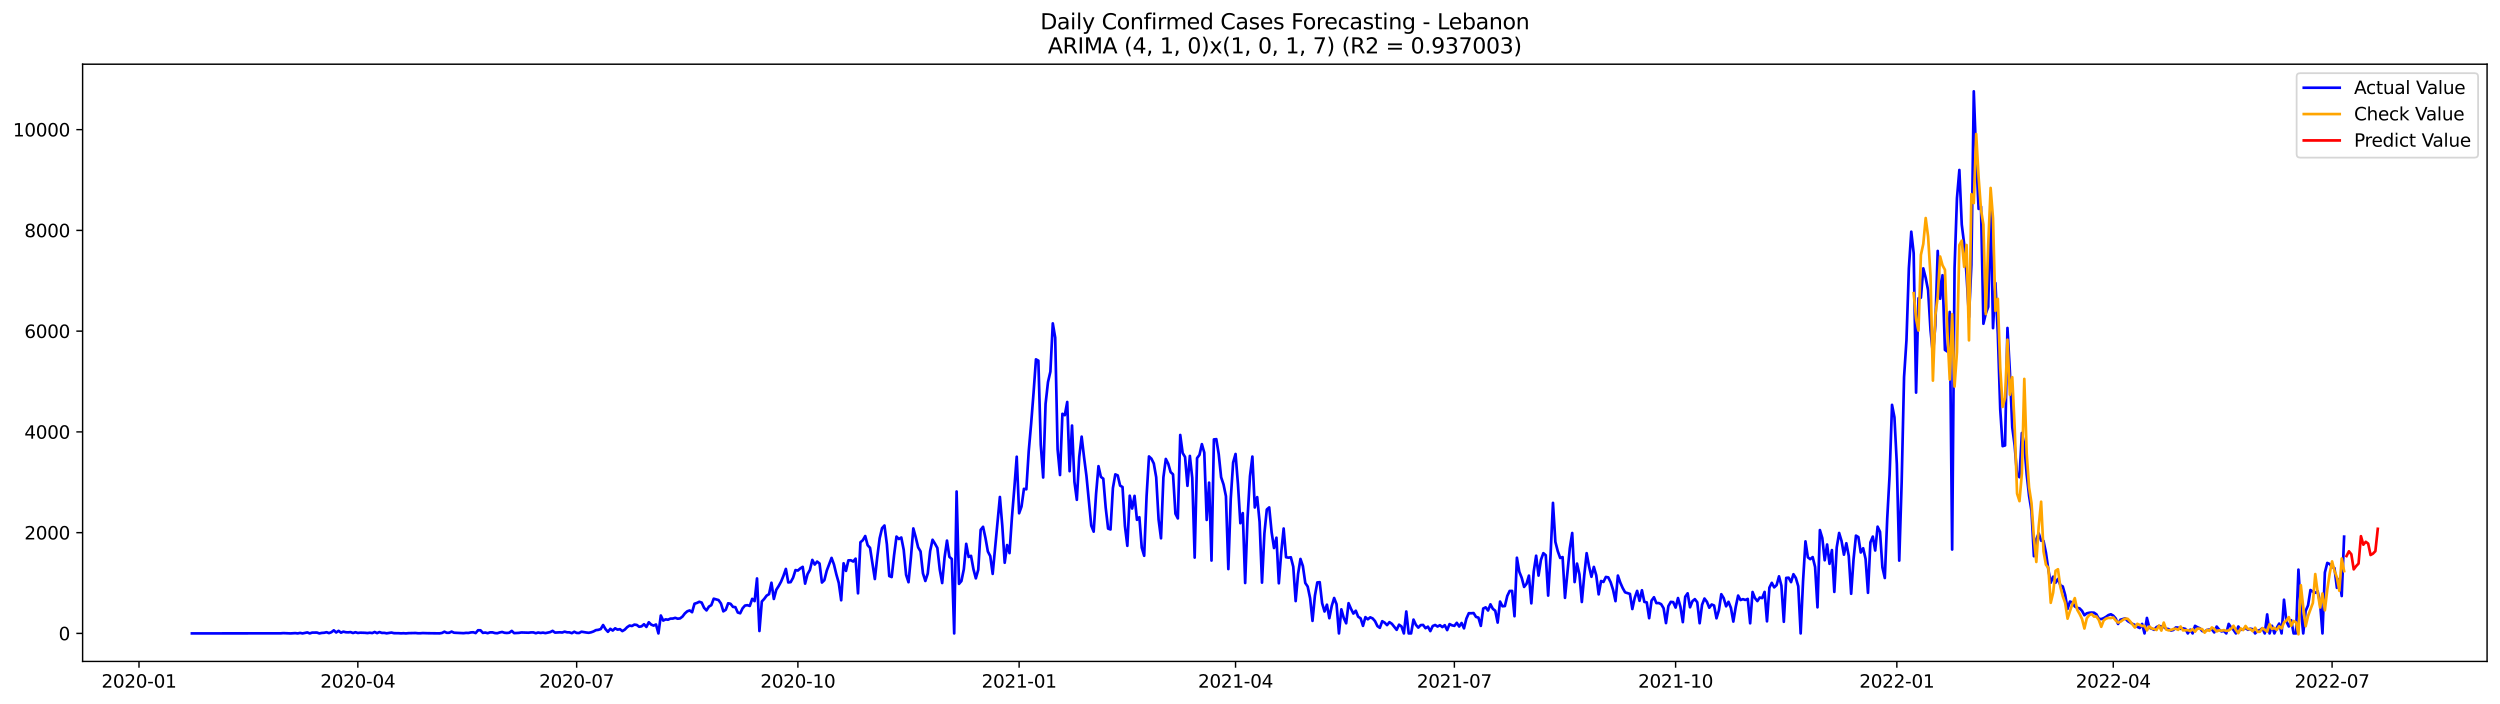 <?xml version="1.0" encoding="utf-8" standalone="no"?>
<!DOCTYPE svg PUBLIC "-//W3C//DTD SVG 1.1//EN"
  "http://www.w3.org/Graphics/SVG/1.1/DTD/svg11.dtd">
<svg xmlns:xlink="http://www.w3.org/1999/xlink" width="1392.412pt" height="392.274pt" viewBox="0 0 1392.412 392.274" xmlns="http://www.w3.org/2000/svg" version="1.1">
 <defs>
  <style type="text/css">*{stroke-linejoin: round; stroke-linecap: butt}</style>
 </defs>
 <g id="figure_1">
  <g id="patch_1">
   <path d="M 0 392.274 
L 1392.412 392.274 
L 1392.412 0 
L 0 0 
z
" style="fill: #ffffff"/>
  </g>
  <g id="axes_1">
   <g id="patch_2">
    <path d="M 46.013 368.396 
L 1385.213 368.396 
L 1385.213 35.755 
L 46.013 35.755 
z
" style="fill: #ffffff"/>
   </g>
   <g id="matplotlib.axis_1">
    <g id="xtick_1">
     <g id="line2d_1">
      <defs>
       <path id="m264f983e87" d="M 0 0 
L 0 3.5 
" style="stroke: #000000; stroke-width: 0.8"/>
      </defs>
      <g>
       <use xlink:href="#m264f983e87" x="77.42" y="368.396" style="stroke: #000000; stroke-width: 0.8"/>
      </g>
     </g>
     <g id="text_1">
      <!-- 2020-01 -->
      <g transform="translate(56.528 382.994)scale(0.1 -0.1)">
       <defs>
        <path id="DejaVuSans-32" d="M 1228 531 
L 3431 531 
L 3431 0 
L 469 0 
L 469 531 
Q 828 903 1448 1529 
Q 2069 2156 2228 2338 
Q 2531 2678 2651 2914 
Q 2772 3150 2772 3378 
Q 2772 3750 2511 3984 
Q 2250 4219 1831 4219 
Q 1534 4219 1204 4116 
Q 875 4013 500 3803 
L 500 4441 
Q 881 4594 1212 4672 
Q 1544 4750 1819 4750 
Q 2544 4750 2975 4387 
Q 3406 4025 3406 3419 
Q 3406 3131 3298 2873 
Q 3191 2616 2906 2266 
Q 2828 2175 2409 1742 
Q 1991 1309 1228 531 
z
" transform="scale(0.016)"/>
        <path id="DejaVuSans-30" d="M 2034 4250 
Q 1547 4250 1301 3770 
Q 1056 3291 1056 2328 
Q 1056 1369 1301 889 
Q 1547 409 2034 409 
Q 2525 409 2770 889 
Q 3016 1369 3016 2328 
Q 3016 3291 2770 3770 
Q 2525 4250 2034 4250 
z
M 2034 4750 
Q 2819 4750 3233 4129 
Q 3647 3509 3647 2328 
Q 3647 1150 3233 529 
Q 2819 -91 2034 -91 
Q 1250 -91 836 529 
Q 422 1150 422 2328 
Q 422 3509 836 4129 
Q 1250 4750 2034 4750 
z
" transform="scale(0.016)"/>
        <path id="DejaVuSans-2d" d="M 313 2009 
L 1997 2009 
L 1997 1497 
L 313 1497 
L 313 2009 
z
" transform="scale(0.016)"/>
        <path id="DejaVuSans-31" d="M 794 531 
L 1825 531 
L 1825 4091 
L 703 3866 
L 703 4441 
L 1819 4666 
L 2450 4666 
L 2450 531 
L 3481 531 
L 3481 0 
L 794 0 
L 794 531 
z
" transform="scale(0.016)"/>
       </defs>
       <use xlink:href="#DejaVuSans-32"/>
       <use xlink:href="#DejaVuSans-30" x="63.623"/>
       <use xlink:href="#DejaVuSans-32" x="127.246"/>
       <use xlink:href="#DejaVuSans-30" x="190.869"/>
       <use xlink:href="#DejaVuSans-2d" x="254.492"/>
       <use xlink:href="#DejaVuSans-30" x="290.576"/>
       <use xlink:href="#DejaVuSans-31" x="354.199"/>
      </g>
     </g>
    </g>
    <g id="xtick_2">
     <g id="line2d_2">
      <g>
       <use xlink:href="#m264f983e87" x="199.299" y="368.396" style="stroke: #000000; stroke-width: 0.8"/>
      </g>
     </g>
     <g id="text_2">
      <!-- 2020-04 -->
      <g transform="translate(178.408 382.994)scale(0.1 -0.1)">
       <defs>
        <path id="DejaVuSans-34" d="M 2419 4116 
L 825 1625 
L 2419 1625 
L 2419 4116 
z
M 2253 4666 
L 3047 4666 
L 3047 1625 
L 3713 1625 
L 3713 1100 
L 3047 1100 
L 3047 0 
L 2419 0 
L 2419 1100 
L 313 1100 
L 313 1709 
L 2253 4666 
z
" transform="scale(0.016)"/>
       </defs>
       <use xlink:href="#DejaVuSans-32"/>
       <use xlink:href="#DejaVuSans-30" x="63.623"/>
       <use xlink:href="#DejaVuSans-32" x="127.246"/>
       <use xlink:href="#DejaVuSans-30" x="190.869"/>
       <use xlink:href="#DejaVuSans-2d" x="254.492"/>
       <use xlink:href="#DejaVuSans-30" x="290.576"/>
       <use xlink:href="#DejaVuSans-34" x="354.199"/>
      </g>
     </g>
    </g>
    <g id="xtick_3">
     <g id="line2d_3">
      <g>
       <use xlink:href="#m264f983e87" x="321.179" y="368.396" style="stroke: #000000; stroke-width: 0.8"/>
      </g>
     </g>
     <g id="text_3">
      <!-- 2020-07 -->
      <g transform="translate(300.287 382.994)scale(0.1 -0.1)">
       <defs>
        <path id="DejaVuSans-37" d="M 525 4666 
L 3525 4666 
L 3525 4397 
L 1831 0 
L 1172 0 
L 2766 4134 
L 525 4134 
L 525 4666 
z
" transform="scale(0.016)"/>
       </defs>
       <use xlink:href="#DejaVuSans-32"/>
       <use xlink:href="#DejaVuSans-30" x="63.623"/>
       <use xlink:href="#DejaVuSans-32" x="127.246"/>
       <use xlink:href="#DejaVuSans-30" x="190.869"/>
       <use xlink:href="#DejaVuSans-2d" x="254.492"/>
       <use xlink:href="#DejaVuSans-30" x="290.576"/>
       <use xlink:href="#DejaVuSans-37" x="354.199"/>
      </g>
     </g>
    </g>
    <g id="xtick_4">
     <g id="line2d_4">
      <g>
       <use xlink:href="#m264f983e87" x="444.397" y="368.396" style="stroke: #000000; stroke-width: 0.8"/>
      </g>
     </g>
     <g id="text_4">
      <!-- 2020-10 -->
      <g transform="translate(423.506 382.994)scale(0.1 -0.1)">
       <use xlink:href="#DejaVuSans-32"/>
       <use xlink:href="#DejaVuSans-30" x="63.623"/>
       <use xlink:href="#DejaVuSans-32" x="127.246"/>
       <use xlink:href="#DejaVuSans-30" x="190.869"/>
       <use xlink:href="#DejaVuSans-2d" x="254.492"/>
       <use xlink:href="#DejaVuSans-31" x="290.576"/>
       <use xlink:href="#DejaVuSans-30" x="354.199"/>
      </g>
     </g>
    </g>
    <g id="xtick_5">
     <g id="line2d_5">
      <g>
       <use xlink:href="#m264f983e87" x="567.616" y="368.396" style="stroke: #000000; stroke-width: 0.8"/>
      </g>
     </g>
     <g id="text_5">
      <!-- 2021-01 -->
      <g transform="translate(546.725 382.994)scale(0.1 -0.1)">
       <use xlink:href="#DejaVuSans-32"/>
       <use xlink:href="#DejaVuSans-30" x="63.623"/>
       <use xlink:href="#DejaVuSans-32" x="127.246"/>
       <use xlink:href="#DejaVuSans-31" x="190.869"/>
       <use xlink:href="#DejaVuSans-2d" x="254.492"/>
       <use xlink:href="#DejaVuSans-30" x="290.576"/>
       <use xlink:href="#DejaVuSans-31" x="354.199"/>
      </g>
     </g>
    </g>
    <g id="xtick_6">
     <g id="line2d_6">
      <g>
       <use xlink:href="#m264f983e87" x="688.156" y="368.396" style="stroke: #000000; stroke-width: 0.8"/>
      </g>
     </g>
     <g id="text_6">
      <!-- 2021-04 -->
      <g transform="translate(667.265 382.994)scale(0.1 -0.1)">
       <use xlink:href="#DejaVuSans-32"/>
       <use xlink:href="#DejaVuSans-30" x="63.623"/>
       <use xlink:href="#DejaVuSans-32" x="127.246"/>
       <use xlink:href="#DejaVuSans-31" x="190.869"/>
       <use xlink:href="#DejaVuSans-2d" x="254.492"/>
       <use xlink:href="#DejaVuSans-30" x="290.576"/>
       <use xlink:href="#DejaVuSans-34" x="354.199"/>
      </g>
     </g>
    </g>
    <g id="xtick_7">
     <g id="line2d_7">
      <g>
       <use xlink:href="#m264f983e87" x="810.036" y="368.396" style="stroke: #000000; stroke-width: 0.8"/>
      </g>
     </g>
     <g id="text_7">
      <!-- 2021-07 -->
      <g transform="translate(789.144 382.994)scale(0.1 -0.1)">
       <use xlink:href="#DejaVuSans-32"/>
       <use xlink:href="#DejaVuSans-30" x="63.623"/>
       <use xlink:href="#DejaVuSans-32" x="127.246"/>
       <use xlink:href="#DejaVuSans-31" x="190.869"/>
       <use xlink:href="#DejaVuSans-2d" x="254.492"/>
       <use xlink:href="#DejaVuSans-30" x="290.576"/>
       <use xlink:href="#DejaVuSans-37" x="354.199"/>
      </g>
     </g>
    </g>
    <g id="xtick_8">
     <g id="line2d_8">
      <g>
       <use xlink:href="#m264f983e87" x="933.254" y="368.396" style="stroke: #000000; stroke-width: 0.8"/>
      </g>
     </g>
     <g id="text_8">
      <!-- 2021-10 -->
      <g transform="translate(912.363 382.994)scale(0.1 -0.1)">
       <use xlink:href="#DejaVuSans-32"/>
       <use xlink:href="#DejaVuSans-30" x="63.623"/>
       <use xlink:href="#DejaVuSans-32" x="127.246"/>
       <use xlink:href="#DejaVuSans-31" x="190.869"/>
       <use xlink:href="#DejaVuSans-2d" x="254.492"/>
       <use xlink:href="#DejaVuSans-31" x="290.576"/>
       <use xlink:href="#DejaVuSans-30" x="354.199"/>
      </g>
     </g>
    </g>
    <g id="xtick_9">
     <g id="line2d_9">
      <g>
       <use xlink:href="#m264f983e87" x="1056.473" y="368.396" style="stroke: #000000; stroke-width: 0.8"/>
      </g>
     </g>
     <g id="text_9">
      <!-- 2022-01 -->
      <g transform="translate(1035.582 382.994)scale(0.1 -0.1)">
       <use xlink:href="#DejaVuSans-32"/>
       <use xlink:href="#DejaVuSans-30" x="63.623"/>
       <use xlink:href="#DejaVuSans-32" x="127.246"/>
       <use xlink:href="#DejaVuSans-32" x="190.869"/>
       <use xlink:href="#DejaVuSans-2d" x="254.492"/>
       <use xlink:href="#DejaVuSans-30" x="290.576"/>
       <use xlink:href="#DejaVuSans-31" x="354.199"/>
      </g>
     </g>
    </g>
    <g id="xtick_10">
     <g id="line2d_10">
      <g>
       <use xlink:href="#m264f983e87" x="1177.013" y="368.396" style="stroke: #000000; stroke-width: 0.8"/>
      </g>
     </g>
     <g id="text_10">
      <!-- 2022-04 -->
      <g transform="translate(1156.122 382.994)scale(0.1 -0.1)">
       <use xlink:href="#DejaVuSans-32"/>
       <use xlink:href="#DejaVuSans-30" x="63.623"/>
       <use xlink:href="#DejaVuSans-32" x="127.246"/>
       <use xlink:href="#DejaVuSans-32" x="190.869"/>
       <use xlink:href="#DejaVuSans-2d" x="254.492"/>
       <use xlink:href="#DejaVuSans-30" x="290.576"/>
       <use xlink:href="#DejaVuSans-34" x="354.199"/>
      </g>
     </g>
    </g>
    <g id="xtick_11">
     <g id="line2d_11">
      <g>
       <use xlink:href="#m264f983e87" x="1298.892" y="368.396" style="stroke: #000000; stroke-width: 0.8"/>
      </g>
     </g>
     <g id="text_11">
      <!-- 2022-07 -->
      <g transform="translate(1278.001 382.994)scale(0.1 -0.1)">
       <use xlink:href="#DejaVuSans-32"/>
       <use xlink:href="#DejaVuSans-30" x="63.623"/>
       <use xlink:href="#DejaVuSans-32" x="127.246"/>
       <use xlink:href="#DejaVuSans-32" x="190.869"/>
       <use xlink:href="#DejaVuSans-2d" x="254.492"/>
       <use xlink:href="#DejaVuSans-30" x="290.576"/>
       <use xlink:href="#DejaVuSans-37" x="354.199"/>
      </g>
     </g>
    </g>
   </g>
   <g id="matplotlib.axis_2">
    <g id="ytick_1">
     <g id="line2d_12">
      <defs>
       <path id="mf9936cb7d5" d="M 0 0 
L -3.5 0 
" style="stroke: #000000; stroke-width: 0.8"/>
      </defs>
      <g>
       <use xlink:href="#mf9936cb7d5" x="46.013" y="352.79" style="stroke: #000000; stroke-width: 0.8"/>
      </g>
     </g>
     <g id="text_12">
      <!-- 0 -->
      <g transform="translate(32.65 356.589)scale(0.1 -0.1)">
       <use xlink:href="#DejaVuSans-30"/>
      </g>
     </g>
    </g>
    <g id="ytick_2">
     <g id="line2d_13">
      <g>
       <use xlink:href="#mf9936cb7d5" x="46.013" y="296.672" style="stroke: #000000; stroke-width: 0.8"/>
      </g>
     </g>
     <g id="text_13">
      <!-- 2000 -->
      <g transform="translate(13.562 300.471)scale(0.1 -0.1)">
       <use xlink:href="#DejaVuSans-32"/>
       <use xlink:href="#DejaVuSans-30" x="63.623"/>
       <use xlink:href="#DejaVuSans-30" x="127.246"/>
       <use xlink:href="#DejaVuSans-30" x="190.869"/>
      </g>
     </g>
    </g>
    <g id="ytick_3">
     <g id="line2d_14">
      <g>
       <use xlink:href="#mf9936cb7d5" x="46.013" y="240.554" style="stroke: #000000; stroke-width: 0.8"/>
      </g>
     </g>
     <g id="text_14">
      <!-- 4000 -->
      <g transform="translate(13.562 244.353)scale(0.1 -0.1)">
       <use xlink:href="#DejaVuSans-34"/>
       <use xlink:href="#DejaVuSans-30" x="63.623"/>
       <use xlink:href="#DejaVuSans-30" x="127.246"/>
       <use xlink:href="#DejaVuSans-30" x="190.869"/>
      </g>
     </g>
    </g>
    <g id="ytick_4">
     <g id="line2d_15">
      <g>
       <use xlink:href="#mf9936cb7d5" x="46.013" y="184.436" style="stroke: #000000; stroke-width: 0.8"/>
      </g>
     </g>
     <g id="text_15">
      <!-- 6000 -->
      <g transform="translate(13.562 188.235)scale(0.1 -0.1)">
       <defs>
        <path id="DejaVuSans-36" d="M 2113 2584 
Q 1688 2584 1439 2293 
Q 1191 2003 1191 1497 
Q 1191 994 1439 701 
Q 1688 409 2113 409 
Q 2538 409 2786 701 
Q 3034 994 3034 1497 
Q 3034 2003 2786 2293 
Q 2538 2584 2113 2584 
z
M 3366 4563 
L 3366 3988 
Q 3128 4100 2886 4159 
Q 2644 4219 2406 4219 
Q 1781 4219 1451 3797 
Q 1122 3375 1075 2522 
Q 1259 2794 1537 2939 
Q 1816 3084 2150 3084 
Q 2853 3084 3261 2657 
Q 3669 2231 3669 1497 
Q 3669 778 3244 343 
Q 2819 -91 2113 -91 
Q 1303 -91 875 529 
Q 447 1150 447 2328 
Q 447 3434 972 4092 
Q 1497 4750 2381 4750 
Q 2619 4750 2861 4703 
Q 3103 4656 3366 4563 
z
" transform="scale(0.016)"/>
       </defs>
       <use xlink:href="#DejaVuSans-36"/>
       <use xlink:href="#DejaVuSans-30" x="63.623"/>
       <use xlink:href="#DejaVuSans-30" x="127.246"/>
       <use xlink:href="#DejaVuSans-30" x="190.869"/>
      </g>
     </g>
    </g>
    <g id="ytick_5">
     <g id="line2d_16">
      <g>
       <use xlink:href="#mf9936cb7d5" x="46.013" y="128.318" style="stroke: #000000; stroke-width: 0.8"/>
      </g>
     </g>
     <g id="text_16">
      <!-- 8000 -->
      <g transform="translate(13.562 132.117)scale(0.1 -0.1)">
       <defs>
        <path id="DejaVuSans-38" d="M 2034 2216 
Q 1584 2216 1326 1975 
Q 1069 1734 1069 1313 
Q 1069 891 1326 650 
Q 1584 409 2034 409 
Q 2484 409 2743 651 
Q 3003 894 3003 1313 
Q 3003 1734 2745 1975 
Q 2488 2216 2034 2216 
z
M 1403 2484 
Q 997 2584 770 2862 
Q 544 3141 544 3541 
Q 544 4100 942 4425 
Q 1341 4750 2034 4750 
Q 2731 4750 3128 4425 
Q 3525 4100 3525 3541 
Q 3525 3141 3298 2862 
Q 3072 2584 2669 2484 
Q 3125 2378 3379 2068 
Q 3634 1759 3634 1313 
Q 3634 634 3220 271 
Q 2806 -91 2034 -91 
Q 1263 -91 848 271 
Q 434 634 434 1313 
Q 434 1759 690 2068 
Q 947 2378 1403 2484 
z
M 1172 3481 
Q 1172 3119 1398 2916 
Q 1625 2713 2034 2713 
Q 2441 2713 2670 2916 
Q 2900 3119 2900 3481 
Q 2900 3844 2670 4047 
Q 2441 4250 2034 4250 
Q 1625 4250 1398 4047 
Q 1172 3844 1172 3481 
z
" transform="scale(0.016)"/>
       </defs>
       <use xlink:href="#DejaVuSans-38"/>
       <use xlink:href="#DejaVuSans-30" x="63.623"/>
       <use xlink:href="#DejaVuSans-30" x="127.246"/>
       <use xlink:href="#DejaVuSans-30" x="190.869"/>
      </g>
     </g>
    </g>
    <g id="ytick_6">
     <g id="line2d_17">
      <g>
       <use xlink:href="#mf9936cb7d5" x="46.013" y="72.2" style="stroke: #000000; stroke-width: 0.8"/>
      </g>
     </g>
     <g id="text_17">
      <!-- 10000 -->
      <g transform="translate(7.2 76)scale(0.1 -0.1)">
       <use xlink:href="#DejaVuSans-31"/>
       <use xlink:href="#DejaVuSans-30" x="63.623"/>
       <use xlink:href="#DejaVuSans-30" x="127.246"/>
       <use xlink:href="#DejaVuSans-30" x="190.869"/>
       <use xlink:href="#DejaVuSans-30" x="254.492"/>
      </g>
     </g>
    </g>
   </g>
   <g id="line2d_18">
    <path d="M 106.885 352.79 
L 156.441 352.734 
L 157.78 352.622 
L 161.798 352.79 
L 164.477 352.622 
L 165.816 352.79 
L 167.155 352.51 
L 168.495 352.79 
L 171.173 352.229 
L 172.513 352.79 
L 173.852 352.341 
L 176.531 352.313 
L 177.87 352.79 
L 179.209 352.51 
L 180.549 352.425 
L 181.888 352.117 
L 183.227 352.622 
L 184.567 352.117 
L 185.906 351.079 
L 187.245 352.257 
L 188.585 351.359 
L 189.924 352.369 
L 191.263 351.808 
L 192.603 352.145 
L 193.942 352.201 
L 195.281 352.061 
L 196.621 352.566 
L 197.96 352.117 
L 199.299 352.538 
L 200.639 352.369 
L 203.317 352.453 
L 204.657 352.594 
L 205.996 352.397 
L 207.335 352.594 
L 208.675 352.004 
L 210.014 352.622 
L 211.353 352.033 
L 212.693 352.51 
L 214.032 352.481 
L 215.371 352.734 
L 218.05 352.313 
L 219.389 352.65 
L 222.068 352.678 
L 223.407 352.762 
L 224.747 352.678 
L 226.086 352.79 
L 227.425 352.65 
L 231.443 352.566 
L 232.783 352.706 
L 234.122 352.706 
L 235.461 352.594 
L 238.14 352.678 
L 244.837 352.762 
L 246.176 352.538 
L 247.515 351.836 
L 248.855 352.453 
L 250.194 352.425 
L 251.533 351.78 
L 252.873 352.397 
L 258.23 352.65 
L 259.569 352.481 
L 260.909 352.538 
L 262.248 352.229 
L 263.587 352.145 
L 264.927 352.594 
L 266.266 351.022 
L 267.605 351.05 
L 268.945 352.481 
L 270.284 352.313 
L 271.623 352.65 
L 272.963 352.201 
L 274.302 352.201 
L 275.641 352.594 
L 276.981 352.678 
L 278.32 352.257 
L 279.659 351.976 
L 280.999 352.425 
L 282.338 352.538 
L 283.677 352.397 
L 285.017 351.387 
L 286.356 352.622 
L 289.035 352.481 
L 290.374 352.257 
L 294.392 352.397 
L 295.731 352.229 
L 297.071 352.229 
L 298.41 352.678 
L 299.749 352.285 
L 301.089 352.538 
L 302.428 352.341 
L 303.767 352.622 
L 306.446 352.061 
L 307.785 351.359 
L 309.125 352.341 
L 311.803 352.173 
L 313.143 352.285 
L 314.482 351.808 
L 315.821 352.173 
L 317.161 352.201 
L 318.5 352.65 
L 319.839 351.864 
L 321.179 352.51 
L 322.518 352.566 
L 323.857 351.836 
L 326.536 352.285 
L 327.875 352.453 
L 329.215 352.173 
L 330.554 351.696 
L 331.893 350.966 
L 333.233 350.798 
L 334.572 350.377 
L 335.911 348.132 
L 337.251 350.405 
L 338.59 351.892 
L 339.929 350.237 
L 341.269 351.191 
L 342.608 349.956 
L 343.947 350.686 
L 345.287 350.433 
L 346.626 351.499 
L 347.965 350.686 
L 349.305 349.311 
L 350.644 348.413 
L 351.983 348.665 
L 353.323 347.88 
L 354.662 348.076 
L 356.001 349.086 
L 357.341 348.834 
L 358.68 347.683 
L 360.019 349.17 
L 361.359 346.589 
L 362.698 347.88 
L 364.037 348.441 
L 365.377 347.824 
L 366.716 352.79 
L 368.055 342.829 
L 369.395 345.635 
L 370.734 344.962 
L 372.073 345.158 
L 373.413 344.541 
L 374.752 344.513 
L 376.091 344.12 
L 377.431 344.597 
L 378.77 344.429 
L 380.109 343.418 
L 381.449 341.651 
L 382.788 340.472 
L 384.127 339.995 
L 385.467 340.977 
L 386.806 336.263 
L 388.145 335.814 
L 389.485 335.169 
L 390.824 335.646 
L 392.163 338.564 
L 393.503 339.967 
L 394.842 337.863 
L 396.181 337.049 
L 397.521 333.457 
L 400.199 334.215 
L 401.539 336.095 
L 402.878 340.5 
L 404.217 339.63 
L 405.557 336.011 
L 406.896 336.291 
L 408.235 338.003 
L 409.575 338.171 
L 410.914 341.146 
L 412.253 341.567 
L 413.593 338.817 
L 414.932 337.273 
L 416.271 337.077 
L 417.611 337.47 
L 418.95 333.542 
L 420.289 334.804 
L 421.629 322.178 
L 422.968 351.443 
L 424.307 335.001 
L 425.647 333.57 
L 426.986 331.746 
L 428.325 330.932 
L 429.665 324.563 
L 431.004 333.598 
L 432.343 328.519 
L 433.683 326.415 
L 435.022 323.974 
L 436.361 320.719 
L 437.701 316.875 
L 439.04 324.394 
L 440.379 324.226 
L 441.719 321.785 
L 443.058 317.52 
L 444.397 317.772 
L 445.737 316.566 
L 447.076 315.724 
L 448.415 325.068 
L 449.755 319.821 
L 451.094 317.408 
L 452.433 311.852 
L 453.773 314.433 
L 455.112 312.778 
L 456.451 313.844 
L 457.791 324.451 
L 459.13 323.16 
L 460.469 317.857 
L 463.148 310.73 
L 464.487 314.405 
L 465.827 319.933 
L 467.166 324.675 
L 468.505 334.327 
L 469.845 313.732 
L 471.184 317.969 
L 472.523 312.105 
L 473.863 312.048 
L 475.202 312.75 
L 476.541 311.151 
L 477.881 330.455 
L 479.22 302.031 
L 480.559 300.881 
L 481.899 298.552 
L 483.238 303.659 
L 484.577 305.118 
L 487.256 322.486 
L 488.595 310.365 
L 489.935 299.815 
L 491.274 294.175 
L 492.613 292.688 
L 493.953 303.154 
L 495.292 320.831 
L 496.631 321.392 
L 497.971 309.243 
L 499.31 298.861 
L 500.649 300.208 
L 501.989 299.366 
L 503.328 306.212 
L 504.667 320.158 
L 506.007 324.282 
L 507.346 310.505 
L 508.685 294.315 
L 510.025 299.226 
L 511.364 304.837 
L 512.703 307.11 
L 514.043 319.316 
L 515.382 323.581 
L 516.721 319.456 
L 518.061 306.886 
L 519.4 300.628 
L 520.739 302.789 
L 522.079 305.202 
L 523.418 317.267 
L 524.757 324.731 
L 526.097 310.393 
L 527.436 301.105 
L 528.775 310.14 
L 530.115 311.319 
L 531.454 352.79 
L 532.793 273.748 
L 534.133 325.18 
L 535.472 323.637 
L 536.811 317.043 
L 538.151 302.901 
L 539.49 310.197 
L 540.829 309.579 
L 542.169 317.015 
L 543.508 322.122 
L 544.847 317.324 
L 546.187 295.101 
L 547.526 293.417 
L 548.865 299.618 
L 550.205 307.166 
L 551.544 309.748 
L 552.883 319.624 
L 556.901 276.806 
L 558.241 292.856 
L 559.58 313.423 
L 560.919 303.575 
L 562.259 308.064 
L 563.598 288.311 
L 564.937 272.036 
L 566.277 254.387 
L 567.616 285.869 
L 568.955 282.081 
L 570.295 272.261 
L 571.634 272.513 
L 572.973 251.217 
L 574.313 235.896 
L 575.652 218.837 
L 576.991 200.149 
L 578.331 200.879 
L 579.67 247.765 
L 581.009 265.948 
L 582.349 224.925 
L 583.688 212.832 
L 585.027 206.996 
L 586.367 180.115 
L 587.706 188.028 
L 589.045 250.263 
L 590.385 264.573 
L 591.724 230.481 
L 593.063 231.239 
L 594.403 223.887 
L 595.742 262.44 
L 597.081 237.019 
L 598.421 268.333 
L 599.76 278.378 
L 601.099 254.443 
L 602.439 243.192 
L 603.778 254.668 
L 605.117 265.106 
L 607.796 292.772 
L 609.135 296.111 
L 610.475 275.067 
L 611.814 259.634 
L 613.153 265.611 
L 614.493 266.621 
L 615.832 282.755 
L 617.171 294.399 
L 618.511 294.904 
L 619.85 271.812 
L 621.189 264.208 
L 622.529 264.797 
L 623.868 270.465 
L 625.207 271.251 
L 626.547 293.024 
L 627.886 303.996 
L 629.225 276.105 
L 630.565 283.232 
L 631.904 276.189 
L 633.243 289.517 
L 634.583 288.086 
L 635.922 305.034 
L 637.261 309.551 
L 638.601 276.386 
L 639.94 254.219 
L 641.279 255.454 
L 642.619 258.147 
L 643.958 265.807 
L 645.297 289.433 
L 646.637 299.815 
L 647.976 265.863 
L 649.315 255.622 
L 650.655 258.259 
L 651.994 262.945 
L 653.333 264.18 
L 654.673 286.122 
L 656.012 288.731 
L 657.351 242.266 
L 658.691 252.311 
L 660.03 254.528 
L 661.369 270.577 
L 662.709 253.938 
L 664.048 266.2 
L 665.387 310.561 
L 666.727 255.145 
L 668.066 253.349 
L 669.405 247.373 
L 670.745 252.114 
L 672.084 289.573 
L 673.423 268.81 
L 674.763 312.217 
L 676.102 244.735 
L 677.441 244.595 
L 678.781 252.9 
L 680.12 265.807 
L 681.459 269.82 
L 682.799 276.357 
L 684.138 316.959 
L 685.477 277.929 
L 686.817 257.586 
L 688.156 252.844 
L 689.495 269.651 
L 690.835 291.397 
L 692.174 285.785 
L 693.513 324.703 
L 694.853 288.367 
L 696.192 265.246 
L 697.531 254.303 
L 698.871 282.643 
L 700.21 276.891 
L 701.549 290.696 
L 702.889 324.507 
L 704.228 297.093 
L 705.567 283.765 
L 706.907 282.615 
L 708.246 296.448 
L 709.585 305.23 
L 710.925 299.478 
L 712.264 324.871 
L 713.603 307.671 
L 714.943 294.371 
L 716.282 310.365 
L 717.622 310.589 
L 718.961 310.393 
L 720.3 315.64 
L 721.64 334.776 
L 722.979 319.624 
L 724.318 311.319 
L 725.658 315.303 
L 726.997 324.703 
L 728.336 326.695 
L 729.676 333.149 
L 731.015 345.803 
L 732.354 331.802 
L 733.694 324.394 
L 735.033 324.254 
L 736.372 335.955 
L 737.712 340.584 
L 739.051 336.796 
L 740.39 344.316 
L 741.73 337.526 
L 743.069 333.065 
L 744.408 336.516 
L 745.748 352.79 
L 747.087 339.378 
L 748.426 344.176 
L 749.766 347.15 
L 751.105 335.955 
L 752.444 339.069 
L 753.784 341.735 
L 755.123 340.164 
L 756.462 343.503 
L 757.802 344.372 
L 759.141 348.581 
L 760.48 343.727 
L 761.82 344.934 
L 763.159 343.839 
L 764.498 344.429 
L 765.838 345.944 
L 767.177 348.722 
L 768.516 349.676 
L 769.856 346 
L 771.195 346.785 
L 772.534 348.16 
L 773.874 346.533 
L 775.213 347.431 
L 777.892 350.798 
L 779.231 347.936 
L 780.57 348.89 
L 781.91 352.79 
L 783.249 340.584 
L 784.588 352.79 
L 785.928 352.79 
L 787.267 345.102 
L 788.606 348.02 
L 789.946 349.563 
L 791.285 348.16 
L 792.624 348.076 
L 793.964 349.872 
L 795.303 349.03 
L 796.642 351.499 
L 797.982 348.665 
L 799.321 348.104 
L 800.66 348.946 
L 802 348.216 
L 803.339 349.255 
L 804.678 348.216 
L 806.018 350.938 
L 807.357 347.599 
L 808.696 348.273 
L 810.036 348.581 
L 811.375 346.898 
L 812.714 348.946 
L 814.054 346.982 
L 815.393 349.956 
L 816.732 344.541 
L 818.072 341.538 
L 819.411 341.567 
L 820.75 341.454 
L 822.09 343.615 
L 823.429 343.98 
L 824.768 348.581 
L 826.108 338.929 
L 827.447 338.284 
L 828.786 340.023 
L 830.126 336.6 
L 831.465 339.097 
L 832.804 340.164 
L 834.144 346.757 
L 835.483 335.057 
L 836.822 337.666 
L 838.162 337.554 
L 839.501 331.914 
L 840.84 329.136 
L 842.18 329.108 
L 843.519 343.222 
L 844.858 310.646 
L 846.198 318.446 
L 847.537 321.813 
L 848.876 326.892 
L 850.216 325.18 
L 851.555 320.606 
L 852.894 336.039 
L 854.234 318.278 
L 855.573 309.523 
L 856.912 320.578 
L 858.252 311.796 
L 859.591 308.092 
L 860.93 309.243 
L 862.27 331.718 
L 863.609 309.074 
L 864.948 280.089 
L 866.288 301.807 
L 867.627 306.998 
L 868.966 310.758 
L 870.306 310.281 
L 871.645 332.98 
L 874.324 305.398 
L 875.663 296.869 
L 877.002 324.198 
L 878.342 313.9 
L 879.681 319.877 
L 881.02 335.281 
L 882.36 320.55 
L 883.699 308.092 
L 885.038 315.416 
L 886.378 321.252 
L 887.717 315.752 
L 889.056 320.438 
L 890.396 331.044 
L 891.735 323.609 
L 893.074 324.114 
L 894.414 321.336 
L 895.753 321.589 
L 897.092 324.31 
L 898.432 328.547 
L 899.771 334.804 
L 901.11 320.578 
L 902.45 324.507 
L 903.789 327.537 
L 905.128 329.922 
L 907.807 330.764 
L 909.146 339.21 
L 910.486 332.98 
L 911.825 329.108 
L 913.164 334.636 
L 914.504 328.744 
L 915.843 335.225 
L 917.182 335.506 
L 918.522 344.316 
L 919.861 334.496 
L 921.2 332.644 
L 922.54 335.899 
L 923.879 335.871 
L 925.218 336.516 
L 926.558 338.761 
L 927.897 347.038 
L 929.236 337.554 
L 930.576 335.225 
L 931.915 335.365 
L 933.254 338.396 
L 934.594 333.093 
L 935.933 337.947 
L 937.272 346.505 
L 938.612 332.363 
L 939.951 330.455 
L 941.29 338.227 
L 942.63 334.832 
L 943.969 333.71 
L 945.308 335.422 
L 946.648 347.122 
L 947.987 336.853 
L 949.326 333.373 
L 950.666 335.141 
L 952.005 338.48 
L 953.344 336.684 
L 954.684 337.245 
L 956.023 344.372 
L 957.362 339.883 
L 958.702 330.96 
L 960.041 333.149 
L 961.38 337.694 
L 962.72 335.197 
L 964.059 338.564 
L 965.398 346.196 
L 966.738 338.003 
L 968.077 331.718 
L 969.416 334.187 
L 970.756 333.71 
L 972.095 334.159 
L 973.434 333.57 
L 974.774 347.15 
L 976.113 329.726 
L 977.452 333.093 
L 978.792 334.776 
L 980.131 332.784 
L 981.47 333.121 
L 982.81 329.67 
L 984.149 346.056 
L 985.488 327.284 
L 986.828 324.619 
L 988.167 327.144 
L 989.506 325.882 
L 990.846 320.999 
L 992.185 326.218 
L 993.524 346.308 
L 994.864 321.869 
L 996.203 321.757 
L 997.542 324.226 
L 998.882 319.821 
L 1000.221 321.925 
L 1001.56 326.499 
L 1002.9 352.79 
L 1004.239 323.665 
L 1005.578 301.526 
L 1006.918 310.421 
L 1008.257 311.431 
L 1009.596 310.281 
L 1010.936 315.78 
L 1012.275 338.256 
L 1013.614 295.241 
L 1014.954 299.703 
L 1016.293 312.048 
L 1017.632 303.266 
L 1018.972 314.013 
L 1020.311 306.381 
L 1021.65 329.67 
L 1022.99 304.893 
L 1024.329 296.841 
L 1025.668 301.274 
L 1027.008 308.934 
L 1028.347 302.565 
L 1029.686 309.607 
L 1031.026 330.708 
L 1032.365 311.431 
L 1033.704 298.328 
L 1035.044 299.141 
L 1036.383 307.727 
L 1037.722 305.37 
L 1039.062 311.291 
L 1040.401 330.175 
L 1041.74 302.116 
L 1043.08 298.861 
L 1044.419 306.605 
L 1045.758 293.333 
L 1047.098 296.195 
L 1048.437 316.005 
L 1049.776 321.925 
L 1051.116 288.816 
L 1052.455 264.32 
L 1053.794 225.487 
L 1055.134 232.417 
L 1056.473 258.568 
L 1057.812 312.245 
L 1059.152 268.782 
L 1060.491 210.054 
L 1061.83 189.543 
L 1063.17 149.447 
L 1064.509 129.048 
L 1065.848 141.029 
L 1067.188 218.668 
L 1068.527 166.114 
L 1069.866 165.777 
L 1071.206 149.475 
L 1072.545 154.778 
L 1073.884 161.68 
L 1075.224 183.903 
L 1076.563 197.371 
L 1077.902 181.378 
L 1079.242 139.766 
L 1080.581 166.394 
L 1081.92 153.291 
L 1083.26 194.874 
L 1084.599 195.772 
L 1085.938 173.746 
L 1087.278 306.072 
L 1088.617 149.363 
L 1089.956 110.389 
L 1091.296 94.676 
L 1092.635 125.063 
L 1093.974 136.006 
L 1095.314 153.431 
L 1096.653 176.608 
L 1097.992 147.567 
L 1099.332 50.876 
L 1100.671 87.745 
L 1102.01 116.337 
L 1103.35 115.074 
L 1104.689 180.312 
L 1106.028 174.588 
L 1107.368 170.912 
L 1108.707 114.625 
L 1110.046 182.753 
L 1111.386 157.668 
L 1112.725 186.26 
L 1114.064 228.124 
L 1115.404 248.495 
L 1116.743 248.102 
L 1118.082 182.669 
L 1119.422 206.575 
L 1120.761 238.029 
L 1122.1 248.158 
L 1123.44 264.545 
L 1124.779 265.779 
L 1126.118 241.171 
L 1127.458 247.625 
L 1128.797 264.348 
L 1130.136 276.273 
L 1131.476 284.663 
L 1132.815 309.776 
L 1134.154 300.32 
L 1135.494 297.065 
L 1136.833 301.134 
L 1138.172 301.302 
L 1139.512 307.84 
L 1140.851 317.211 
L 1142.19 324.535 
L 1143.53 321.196 
L 1144.869 324.563 
L 1146.208 322.43 
L 1147.548 325.966 
L 1148.887 326.639 
L 1150.226 331.381 
L 1151.566 339.153 
L 1152.905 335.057 
L 1154.244 335.562 
L 1155.584 337.75 
L 1156.923 338.536 
L 1158.262 338.845 
L 1159.602 340.22 
L 1160.941 342.661 
L 1162.28 341.595 
L 1163.62 341.286 
L 1164.959 341.174 
L 1166.298 341.258 
L 1167.638 342.184 
L 1168.977 344.653 
L 1170.316 344.821 
L 1171.656 344.316 
L 1172.995 343.559 
L 1174.334 342.577 
L 1175.674 342.128 
L 1177.013 342.913 
L 1178.352 344.429 
L 1179.692 347.515 
L 1181.031 345.158 
L 1183.71 344.4 
L 1185.049 345.888 
L 1187.728 347.487 
L 1189.067 348.048 
L 1190.406 349.114 
L 1191.746 349.76 
L 1193.085 347.515 
L 1194.424 352.79 
L 1195.764 344.176 
L 1197.103 349.647 
L 1198.442 350.124 
L 1199.782 350.77 
L 1201.121 349.255 
L 1202.46 348.637 
L 1205.139 349.199 
L 1206.478 350.181 
L 1207.818 350.377 
L 1209.157 351.219 
L 1210.496 350.882 
L 1211.836 349.479 
L 1213.175 349.563 
L 1214.514 350.237 
L 1215.854 349.956 
L 1217.193 350.293 
L 1218.532 352.79 
L 1219.872 350.714 
L 1221.211 352.79 
L 1222.55 348.581 
L 1223.89 349.367 
L 1225.229 349.928 
L 1226.568 351.471 
L 1227.908 351.78 
L 1229.247 350.882 
L 1230.586 350.63 
L 1231.926 350.545 
L 1233.265 352.229 
L 1234.604 348.974 
L 1235.944 350.602 
L 1237.283 351.668 
L 1238.622 351.387 
L 1239.962 352.79 
L 1241.301 347.487 
L 1242.64 349.451 
L 1243.98 350.798 
L 1245.319 352.79 
L 1246.658 348.946 
L 1247.998 350.826 
L 1249.337 350.517 
L 1250.676 349.76 
L 1252.016 350.77 
L 1253.355 350.153 
L 1254.694 350.461 
L 1256.034 352.79 
L 1257.373 351.359 
L 1258.712 350.938 
L 1260.052 349.9 
L 1261.391 352.79 
L 1262.73 342.212 
L 1264.07 352.79 
L 1265.409 348.553 
L 1266.748 352.79 
L 1268.088 349.676 
L 1269.427 347.319 
L 1270.766 352.79 
L 1272.106 334.019 
L 1273.445 346.112 
L 1274.784 348.918 
L 1276.124 345.467 
L 1277.463 352.79 
L 1278.802 352.79 
L 1280.142 317.267 
L 1281.481 339.041 
L 1282.82 352.79 
L 1284.16 340.248 
L 1285.499 337.161 
L 1286.838 328.631 
L 1288.178 329.501 
L 1289.517 330.147 
L 1290.856 329.333 
L 1292.196 335.646 
L 1293.535 352.79 
L 1294.874 318.839 
L 1296.214 313.536 
L 1297.553 314.153 
L 1298.892 315.752 
L 1300.232 316.454 
L 1301.571 327.397 
L 1302.91 322.514 
L 1304.25 331.97 
L 1305.589 298.889 
L 1305.589 298.889 
" clip-path="url(#p33130da1f8)" style="fill: none; stroke: #0000ff; stroke-width: 1.5; stroke-linecap: square"/>
   </g>
   <g id="line2d_19">
    <path d="M 1065.848 163.274 
L 1067.188 177.666 
L 1068.527 184.112 
L 1069.866 141.975 
L 1071.206 135.864 
L 1072.545 121.445 
L 1073.884 131.731 
L 1075.224 153.649 
L 1076.563 211.995 
L 1077.902 175.685 
L 1079.242 165.229 
L 1080.581 142.867 
L 1081.92 147.79 
L 1083.26 150.253 
L 1084.599 184.3 
L 1085.938 211.386 
L 1087.278 175.016 
L 1088.617 215.307 
L 1089.956 196.163 
L 1091.296 136.471 
L 1092.635 134.024 
L 1093.974 148.627 
L 1095.314 136.453 
L 1096.653 189.571 
L 1097.992 108.135 
L 1099.332 113.128 
L 1100.671 74.634 
L 1102.01 98.595 
L 1103.35 116.794 
L 1104.689 125.116 
L 1106.028 174.93 
L 1107.368 136.315 
L 1108.707 104.679 
L 1110.046 121.637 
L 1111.386 173.17 
L 1112.725 166.429 
L 1114.064 205.026 
L 1115.404 226.637 
L 1116.743 221.674 
L 1118.082 189.216 
L 1119.422 219.858 
L 1120.761 210.095 
L 1122.1 237.939 
L 1123.44 274.923 
L 1124.779 279.127 
L 1126.118 263.722 
L 1127.458 211.035 
L 1128.797 252.646 
L 1130.136 271.524 
L 1131.476 280.226 
L 1132.815 299.542 
L 1134.154 312.982 
L 1135.494 293.229 
L 1136.833 279.44 
L 1138.172 307.14 
L 1139.512 314.518 
L 1140.851 316.268 
L 1142.19 335.736 
L 1143.53 330.121 
L 1144.869 317.912 
L 1146.208 317.052 
L 1147.548 326.907 
L 1148.887 332.078 
L 1150.226 335.801 
L 1151.566 344.565 
L 1152.905 340.302 
L 1154.244 336.429 
L 1155.584 333.138 
L 1156.923 339.623 
L 1158.262 341.943 
L 1159.602 344.712 
L 1160.941 350.061 
L 1162.28 344.323 
L 1163.62 342.632 
L 1164.959 341.997 
L 1166.298 343.434 
L 1167.638 343.394 
L 1168.977 345.339 
L 1170.316 349.103 
L 1171.656 345.595 
L 1172.995 344.558 
L 1174.334 344.143 
L 1175.674 344.24 
L 1177.013 343.908 
L 1178.352 345.543 
L 1179.692 346.739 
L 1181.031 346.291 
L 1182.37 345.292 
L 1183.71 344.515 
L 1185.049 344.639 
L 1186.388 346.056 
L 1189.067 349.515 
L 1190.406 347.454 
L 1193.085 348.649 
L 1194.424 348.656 
L 1195.764 351.089 
L 1197.103 348.903 
L 1198.442 350.021 
L 1199.782 350.333 
L 1201.121 350.887 
L 1202.46 348.438 
L 1203.8 351.211 
L 1205.139 346.771 
L 1206.478 350.628 
L 1207.818 351.087 
L 1209.157 350.83 
L 1210.496 350.33 
L 1211.836 350.178 
L 1213.175 350.812 
L 1214.514 348.936 
L 1215.854 351.104 
L 1218.532 350.944 
L 1219.872 351.475 
L 1221.211 350.407 
L 1222.55 351.821 
L 1223.89 350.115 
L 1225.229 350.161 
L 1226.568 350.424 
L 1227.908 352.362 
L 1229.247 350.793 
L 1230.586 351.328 
L 1231.926 349.456 
L 1233.265 350.305 
L 1234.604 351.681 
L 1235.944 351.072 
L 1237.283 351.265 
L 1238.622 350.937 
L 1239.962 351.375 
L 1241.301 351.163 
L 1242.64 350.193 
L 1243.98 348.533 
L 1245.319 350.883 
L 1246.658 352.649 
L 1247.998 350.001 
L 1249.337 350.931 
L 1250.676 348.644 
L 1252.016 350.343 
L 1253.355 350.406 
L 1254.694 351.564 
L 1256.034 349.616 
L 1257.373 351.901 
L 1258.712 351.864 
L 1260.052 349.857 
L 1261.391 350.734 
L 1262.73 351.795 
L 1264.07 347.634 
L 1265.409 350.313 
L 1266.748 349.752 
L 1268.088 350.85 
L 1269.427 348.839 
L 1270.766 350.025 
L 1272.106 346.672 
L 1273.445 345.569 
L 1274.784 343.709 
L 1276.124 348.57 
L 1277.463 345.879 
L 1278.802 346.646 
L 1280.142 353.276 
L 1281.481 325.933 
L 1282.82 338.209 
L 1284.16 348.766 
L 1285.499 343.107 
L 1288.178 335.845 
L 1289.517 319.747 
L 1290.856 329.913 
L 1292.196 338.346 
L 1293.535 330.548 
L 1294.874 339.924 
L 1296.214 328.397 
L 1297.553 319.368 
L 1298.892 312.674 
L 1300.232 317.965 
L 1301.571 321.588 
L 1302.91 329.009 
L 1304.25 311.074 
L 1305.589 318.093 
L 1305.589 318.093 
" clip-path="url(#p33130da1f8)" style="fill: none; stroke: #ffa500; stroke-width: 1.5; stroke-linecap: square"/>
   </g>
   <g id="line2d_20">
    <path d="M 1306.928 309.696 
L 1308.268 307.054 
L 1309.607 308.709 
L 1310.946 317.098 
L 1312.286 315.315 
L 1313.625 313.883 
L 1314.964 298.641 
L 1316.304 303.374 
L 1317.643 301.772 
L 1318.982 302.761 
L 1320.322 309.11 
L 1321.661 308.364 
L 1323 306.958 
L 1324.34 294.538 
" clip-path="url(#p33130da1f8)" style="fill: none; stroke: #ff0000; stroke-width: 1.5; stroke-linecap: square"/>
   </g>
   <g id="patch_3">
    <path d="M 46.013 368.396 
L 46.013 35.755 
" style="fill: none; stroke: #000000; stroke-width: 0.8; stroke-linejoin: miter; stroke-linecap: square"/>
   </g>
   <g id="patch_4">
    <path d="M 1385.213 368.396 
L 1385.213 35.755 
" style="fill: none; stroke: #000000; stroke-width: 0.8; stroke-linejoin: miter; stroke-linecap: square"/>
   </g>
   <g id="patch_5">
    <path d="M 46.013 368.396 
L 1385.213 368.396 
" style="fill: none; stroke: #000000; stroke-width: 0.8; stroke-linejoin: miter; stroke-linecap: square"/>
   </g>
   <g id="patch_6">
    <path d="M 46.013 35.755 
L 1385.213 35.755 
" style="fill: none; stroke: #000000; stroke-width: 0.8; stroke-linejoin: miter; stroke-linecap: square"/>
   </g>
   <g id="text_18">
    <!-- Daily Confirmed Cases Forecasting - Lebanon -->
    <g transform="translate(579.42 16.318)scale(0.12 -0.12)">
     <defs>
      <path id="DejaVuSans-44" d="M 1259 4147 
L 1259 519 
L 2022 519 
Q 2988 519 3436 956 
Q 3884 1394 3884 2338 
Q 3884 3275 3436 3711 
Q 2988 4147 2022 4147 
L 1259 4147 
z
M 628 4666 
L 1925 4666 
Q 3281 4666 3915 4102 
Q 4550 3538 4550 2338 
Q 4550 1131 3912 565 
Q 3275 0 1925 0 
L 628 0 
L 628 4666 
z
" transform="scale(0.016)"/>
      <path id="DejaVuSans-61" d="M 2194 1759 
Q 1497 1759 1228 1600 
Q 959 1441 959 1056 
Q 959 750 1161 570 
Q 1363 391 1709 391 
Q 2188 391 2477 730 
Q 2766 1069 2766 1631 
L 2766 1759 
L 2194 1759 
z
M 3341 1997 
L 3341 0 
L 2766 0 
L 2766 531 
Q 2569 213 2275 61 
Q 1981 -91 1556 -91 
Q 1019 -91 701 211 
Q 384 513 384 1019 
Q 384 1609 779 1909 
Q 1175 2209 1959 2209 
L 2766 2209 
L 2766 2266 
Q 2766 2663 2505 2880 
Q 2244 3097 1772 3097 
Q 1472 3097 1187 3025 
Q 903 2953 641 2809 
L 641 3341 
Q 956 3463 1253 3523 
Q 1550 3584 1831 3584 
Q 2591 3584 2966 3190 
Q 3341 2797 3341 1997 
z
" transform="scale(0.016)"/>
      <path id="DejaVuSans-69" d="M 603 3500 
L 1178 3500 
L 1178 0 
L 603 0 
L 603 3500 
z
M 603 4863 
L 1178 4863 
L 1178 4134 
L 603 4134 
L 603 4863 
z
" transform="scale(0.016)"/>
      <path id="DejaVuSans-6c" d="M 603 4863 
L 1178 4863 
L 1178 0 
L 603 0 
L 603 4863 
z
" transform="scale(0.016)"/>
      <path id="DejaVuSans-79" d="M 2059 -325 
Q 1816 -950 1584 -1140 
Q 1353 -1331 966 -1331 
L 506 -1331 
L 506 -850 
L 844 -850 
Q 1081 -850 1212 -737 
Q 1344 -625 1503 -206 
L 1606 56 
L 191 3500 
L 800 3500 
L 1894 763 
L 2988 3500 
L 3597 3500 
L 2059 -325 
z
" transform="scale(0.016)"/>
      <path id="DejaVuSans-20" transform="scale(0.016)"/>
      <path id="DejaVuSans-43" d="M 4122 4306 
L 4122 3641 
Q 3803 3938 3442 4084 
Q 3081 4231 2675 4231 
Q 1875 4231 1450 3742 
Q 1025 3253 1025 2328 
Q 1025 1406 1450 917 
Q 1875 428 2675 428 
Q 3081 428 3442 575 
Q 3803 722 4122 1019 
L 4122 359 
Q 3791 134 3420 21 
Q 3050 -91 2638 -91 
Q 1578 -91 968 557 
Q 359 1206 359 2328 
Q 359 3453 968 4101 
Q 1578 4750 2638 4750 
Q 3056 4750 3426 4639 
Q 3797 4528 4122 4306 
z
" transform="scale(0.016)"/>
      <path id="DejaVuSans-6f" d="M 1959 3097 
Q 1497 3097 1228 2736 
Q 959 2375 959 1747 
Q 959 1119 1226 758 
Q 1494 397 1959 397 
Q 2419 397 2687 759 
Q 2956 1122 2956 1747 
Q 2956 2369 2687 2733 
Q 2419 3097 1959 3097 
z
M 1959 3584 
Q 2709 3584 3137 3096 
Q 3566 2609 3566 1747 
Q 3566 888 3137 398 
Q 2709 -91 1959 -91 
Q 1206 -91 779 398 
Q 353 888 353 1747 
Q 353 2609 779 3096 
Q 1206 3584 1959 3584 
z
" transform="scale(0.016)"/>
      <path id="DejaVuSans-6e" d="M 3513 2113 
L 3513 0 
L 2938 0 
L 2938 2094 
Q 2938 2591 2744 2837 
Q 2550 3084 2163 3084 
Q 1697 3084 1428 2787 
Q 1159 2491 1159 1978 
L 1159 0 
L 581 0 
L 581 3500 
L 1159 3500 
L 1159 2956 
Q 1366 3272 1645 3428 
Q 1925 3584 2291 3584 
Q 2894 3584 3203 3211 
Q 3513 2838 3513 2113 
z
" transform="scale(0.016)"/>
      <path id="DejaVuSans-66" d="M 2375 4863 
L 2375 4384 
L 1825 4384 
Q 1516 4384 1395 4259 
Q 1275 4134 1275 3809 
L 1275 3500 
L 2222 3500 
L 2222 3053 
L 1275 3053 
L 1275 0 
L 697 0 
L 697 3053 
L 147 3053 
L 147 3500 
L 697 3500 
L 697 3744 
Q 697 4328 969 4595 
Q 1241 4863 1831 4863 
L 2375 4863 
z
" transform="scale(0.016)"/>
      <path id="DejaVuSans-72" d="M 2631 2963 
Q 2534 3019 2420 3045 
Q 2306 3072 2169 3072 
Q 1681 3072 1420 2755 
Q 1159 2438 1159 1844 
L 1159 0 
L 581 0 
L 581 3500 
L 1159 3500 
L 1159 2956 
Q 1341 3275 1631 3429 
Q 1922 3584 2338 3584 
Q 2397 3584 2469 3576 
Q 2541 3569 2628 3553 
L 2631 2963 
z
" transform="scale(0.016)"/>
      <path id="DejaVuSans-6d" d="M 3328 2828 
Q 3544 3216 3844 3400 
Q 4144 3584 4550 3584 
Q 5097 3584 5394 3201 
Q 5691 2819 5691 2113 
L 5691 0 
L 5113 0 
L 5113 2094 
Q 5113 2597 4934 2840 
Q 4756 3084 4391 3084 
Q 3944 3084 3684 2787 
Q 3425 2491 3425 1978 
L 3425 0 
L 2847 0 
L 2847 2094 
Q 2847 2600 2669 2842 
Q 2491 3084 2119 3084 
Q 1678 3084 1418 2786 
Q 1159 2488 1159 1978 
L 1159 0 
L 581 0 
L 581 3500 
L 1159 3500 
L 1159 2956 
Q 1356 3278 1631 3431 
Q 1906 3584 2284 3584 
Q 2666 3584 2933 3390 
Q 3200 3197 3328 2828 
z
" transform="scale(0.016)"/>
      <path id="DejaVuSans-65" d="M 3597 1894 
L 3597 1613 
L 953 1613 
Q 991 1019 1311 708 
Q 1631 397 2203 397 
Q 2534 397 2845 478 
Q 3156 559 3463 722 
L 3463 178 
Q 3153 47 2828 -22 
Q 2503 -91 2169 -91 
Q 1331 -91 842 396 
Q 353 884 353 1716 
Q 353 2575 817 3079 
Q 1281 3584 2069 3584 
Q 2775 3584 3186 3129 
Q 3597 2675 3597 1894 
z
M 3022 2063 
Q 3016 2534 2758 2815 
Q 2500 3097 2075 3097 
Q 1594 3097 1305 2825 
Q 1016 2553 972 2059 
L 3022 2063 
z
" transform="scale(0.016)"/>
      <path id="DejaVuSans-64" d="M 2906 2969 
L 2906 4863 
L 3481 4863 
L 3481 0 
L 2906 0 
L 2906 525 
Q 2725 213 2448 61 
Q 2172 -91 1784 -91 
Q 1150 -91 751 415 
Q 353 922 353 1747 
Q 353 2572 751 3078 
Q 1150 3584 1784 3584 
Q 2172 3584 2448 3432 
Q 2725 3281 2906 2969 
z
M 947 1747 
Q 947 1113 1208 752 
Q 1469 391 1925 391 
Q 2381 391 2643 752 
Q 2906 1113 2906 1747 
Q 2906 2381 2643 2742 
Q 2381 3103 1925 3103 
Q 1469 3103 1208 2742 
Q 947 2381 947 1747 
z
" transform="scale(0.016)"/>
      <path id="DejaVuSans-73" d="M 2834 3397 
L 2834 2853 
Q 2591 2978 2328 3040 
Q 2066 3103 1784 3103 
Q 1356 3103 1142 2972 
Q 928 2841 928 2578 
Q 928 2378 1081 2264 
Q 1234 2150 1697 2047 
L 1894 2003 
Q 2506 1872 2764 1633 
Q 3022 1394 3022 966 
Q 3022 478 2636 193 
Q 2250 -91 1575 -91 
Q 1294 -91 989 -36 
Q 684 19 347 128 
L 347 722 
Q 666 556 975 473 
Q 1284 391 1588 391 
Q 1994 391 2212 530 
Q 2431 669 2431 922 
Q 2431 1156 2273 1281 
Q 2116 1406 1581 1522 
L 1381 1569 
Q 847 1681 609 1914 
Q 372 2147 372 2553 
Q 372 3047 722 3315 
Q 1072 3584 1716 3584 
Q 2034 3584 2315 3537 
Q 2597 3491 2834 3397 
z
" transform="scale(0.016)"/>
      <path id="DejaVuSans-46" d="M 628 4666 
L 3309 4666 
L 3309 4134 
L 1259 4134 
L 1259 2759 
L 3109 2759 
L 3109 2228 
L 1259 2228 
L 1259 0 
L 628 0 
L 628 4666 
z
" transform="scale(0.016)"/>
      <path id="DejaVuSans-63" d="M 3122 3366 
L 3122 2828 
Q 2878 2963 2633 3030 
Q 2388 3097 2138 3097 
Q 1578 3097 1268 2742 
Q 959 2388 959 1747 
Q 959 1106 1268 751 
Q 1578 397 2138 397 
Q 2388 397 2633 464 
Q 2878 531 3122 666 
L 3122 134 
Q 2881 22 2623 -34 
Q 2366 -91 2075 -91 
Q 1284 -91 818 406 
Q 353 903 353 1747 
Q 353 2603 823 3093 
Q 1294 3584 2113 3584 
Q 2378 3584 2631 3529 
Q 2884 3475 3122 3366 
z
" transform="scale(0.016)"/>
      <path id="DejaVuSans-74" d="M 1172 4494 
L 1172 3500 
L 2356 3500 
L 2356 3053 
L 1172 3053 
L 1172 1153 
Q 1172 725 1289 603 
Q 1406 481 1766 481 
L 2356 481 
L 2356 0 
L 1766 0 
Q 1100 0 847 248 
Q 594 497 594 1153 
L 594 3053 
L 172 3053 
L 172 3500 
L 594 3500 
L 594 4494 
L 1172 4494 
z
" transform="scale(0.016)"/>
      <path id="DejaVuSans-67" d="M 2906 1791 
Q 2906 2416 2648 2759 
Q 2391 3103 1925 3103 
Q 1463 3103 1205 2759 
Q 947 2416 947 1791 
Q 947 1169 1205 825 
Q 1463 481 1925 481 
Q 2391 481 2648 825 
Q 2906 1169 2906 1791 
z
M 3481 434 
Q 3481 -459 3084 -895 
Q 2688 -1331 1869 -1331 
Q 1566 -1331 1297 -1286 
Q 1028 -1241 775 -1147 
L 775 -588 
Q 1028 -725 1275 -790 
Q 1522 -856 1778 -856 
Q 2344 -856 2625 -561 
Q 2906 -266 2906 331 
L 2906 616 
Q 2728 306 2450 153 
Q 2172 0 1784 0 
Q 1141 0 747 490 
Q 353 981 353 1791 
Q 353 2603 747 3093 
Q 1141 3584 1784 3584 
Q 2172 3584 2450 3431 
Q 2728 3278 2906 2969 
L 2906 3500 
L 3481 3500 
L 3481 434 
z
" transform="scale(0.016)"/>
      <path id="DejaVuSans-4c" d="M 628 4666 
L 1259 4666 
L 1259 531 
L 3531 531 
L 3531 0 
L 628 0 
L 628 4666 
z
" transform="scale(0.016)"/>
      <path id="DejaVuSans-62" d="M 3116 1747 
Q 3116 2381 2855 2742 
Q 2594 3103 2138 3103 
Q 1681 3103 1420 2742 
Q 1159 2381 1159 1747 
Q 1159 1113 1420 752 
Q 1681 391 2138 391 
Q 2594 391 2855 752 
Q 3116 1113 3116 1747 
z
M 1159 2969 
Q 1341 3281 1617 3432 
Q 1894 3584 2278 3584 
Q 2916 3584 3314 3078 
Q 3713 2572 3713 1747 
Q 3713 922 3314 415 
Q 2916 -91 2278 -91 
Q 1894 -91 1617 61 
Q 1341 213 1159 525 
L 1159 0 
L 581 0 
L 581 4863 
L 1159 4863 
L 1159 2969 
z
" transform="scale(0.016)"/>
     </defs>
     <use xlink:href="#DejaVuSans-44"/>
     <use xlink:href="#DejaVuSans-61" x="77.002"/>
     <use xlink:href="#DejaVuSans-69" x="138.281"/>
     <use xlink:href="#DejaVuSans-6c" x="166.064"/>
     <use xlink:href="#DejaVuSans-79" x="193.848"/>
     <use xlink:href="#DejaVuSans-20" x="253.027"/>
     <use xlink:href="#DejaVuSans-43" x="284.814"/>
     <use xlink:href="#DejaVuSans-6f" x="354.639"/>
     <use xlink:href="#DejaVuSans-6e" x="415.82"/>
     <use xlink:href="#DejaVuSans-66" x="479.199"/>
     <use xlink:href="#DejaVuSans-69" x="514.404"/>
     <use xlink:href="#DejaVuSans-72" x="542.188"/>
     <use xlink:href="#DejaVuSans-6d" x="581.551"/>
     <use xlink:href="#DejaVuSans-65" x="678.963"/>
     <use xlink:href="#DejaVuSans-64" x="740.486"/>
     <use xlink:href="#DejaVuSans-20" x="803.963"/>
     <use xlink:href="#DejaVuSans-43" x="835.75"/>
     <use xlink:href="#DejaVuSans-61" x="905.574"/>
     <use xlink:href="#DejaVuSans-73" x="966.854"/>
     <use xlink:href="#DejaVuSans-65" x="1018.953"/>
     <use xlink:href="#DejaVuSans-73" x="1080.477"/>
     <use xlink:href="#DejaVuSans-20" x="1132.576"/>
     <use xlink:href="#DejaVuSans-46" x="1164.363"/>
     <use xlink:href="#DejaVuSans-6f" x="1218.258"/>
     <use xlink:href="#DejaVuSans-72" x="1279.439"/>
     <use xlink:href="#DejaVuSans-65" x="1318.303"/>
     <use xlink:href="#DejaVuSans-63" x="1379.826"/>
     <use xlink:href="#DejaVuSans-61" x="1434.807"/>
     <use xlink:href="#DejaVuSans-73" x="1496.086"/>
     <use xlink:href="#DejaVuSans-74" x="1548.186"/>
     <use xlink:href="#DejaVuSans-69" x="1587.395"/>
     <use xlink:href="#DejaVuSans-6e" x="1615.178"/>
     <use xlink:href="#DejaVuSans-67" x="1678.557"/>
     <use xlink:href="#DejaVuSans-20" x="1742.033"/>
     <use xlink:href="#DejaVuSans-2d" x="1773.82"/>
     <use xlink:href="#DejaVuSans-20" x="1809.904"/>
     <use xlink:href="#DejaVuSans-4c" x="1841.691"/>
     <use xlink:href="#DejaVuSans-65" x="1895.654"/>
     <use xlink:href="#DejaVuSans-62" x="1957.178"/>
     <use xlink:href="#DejaVuSans-61" x="2020.654"/>
     <use xlink:href="#DejaVuSans-6e" x="2081.934"/>
     <use xlink:href="#DejaVuSans-6f" x="2145.312"/>
     <use xlink:href="#DejaVuSans-6e" x="2206.494"/>
    </g>
    <!-- ARIMA (4, 1, 0)x(1, 0, 1, 7) (R2 = 0.937003) -->
    <g transform="translate(583.628 29.756)scale(0.12 -0.12)">
     <defs>
      <path id="DejaVuSans-41" d="M 2188 4044 
L 1331 1722 
L 3047 1722 
L 2188 4044 
z
M 1831 4666 
L 2547 4666 
L 4325 0 
L 3669 0 
L 3244 1197 
L 1141 1197 
L 716 0 
L 50 0 
L 1831 4666 
z
" transform="scale(0.016)"/>
      <path id="DejaVuSans-52" d="M 2841 2188 
Q 3044 2119 3236 1894 
Q 3428 1669 3622 1275 
L 4263 0 
L 3584 0 
L 2988 1197 
Q 2756 1666 2539 1819 
Q 2322 1972 1947 1972 
L 1259 1972 
L 1259 0 
L 628 0 
L 628 4666 
L 2053 4666 
Q 2853 4666 3247 4331 
Q 3641 3997 3641 3322 
Q 3641 2881 3436 2590 
Q 3231 2300 2841 2188 
z
M 1259 4147 
L 1259 2491 
L 2053 2491 
Q 2509 2491 2742 2702 
Q 2975 2913 2975 3322 
Q 2975 3731 2742 3939 
Q 2509 4147 2053 4147 
L 1259 4147 
z
" transform="scale(0.016)"/>
      <path id="DejaVuSans-49" d="M 628 4666 
L 1259 4666 
L 1259 0 
L 628 0 
L 628 4666 
z
" transform="scale(0.016)"/>
      <path id="DejaVuSans-4d" d="M 628 4666 
L 1569 4666 
L 2759 1491 
L 3956 4666 
L 4897 4666 
L 4897 0 
L 4281 0 
L 4281 4097 
L 3078 897 
L 2444 897 
L 1241 4097 
L 1241 0 
L 628 0 
L 628 4666 
z
" transform="scale(0.016)"/>
      <path id="DejaVuSans-28" d="M 1984 4856 
Q 1566 4138 1362 3434 
Q 1159 2731 1159 2009 
Q 1159 1288 1364 580 
Q 1569 -128 1984 -844 
L 1484 -844 
Q 1016 -109 783 600 
Q 550 1309 550 2009 
Q 550 2706 781 3412 
Q 1013 4119 1484 4856 
L 1984 4856 
z
" transform="scale(0.016)"/>
      <path id="DejaVuSans-2c" d="M 750 794 
L 1409 794 
L 1409 256 
L 897 -744 
L 494 -744 
L 750 256 
L 750 794 
z
" transform="scale(0.016)"/>
      <path id="DejaVuSans-29" d="M 513 4856 
L 1013 4856 
Q 1481 4119 1714 3412 
Q 1947 2706 1947 2009 
Q 1947 1309 1714 600 
Q 1481 -109 1013 -844 
L 513 -844 
Q 928 -128 1133 580 
Q 1338 1288 1338 2009 
Q 1338 2731 1133 3434 
Q 928 4138 513 4856 
z
" transform="scale(0.016)"/>
      <path id="DejaVuSans-78" d="M 3513 3500 
L 2247 1797 
L 3578 0 
L 2900 0 
L 1881 1375 
L 863 0 
L 184 0 
L 1544 1831 
L 300 3500 
L 978 3500 
L 1906 2253 
L 2834 3500 
L 3513 3500 
z
" transform="scale(0.016)"/>
      <path id="DejaVuSans-3d" d="M 678 2906 
L 4684 2906 
L 4684 2381 
L 678 2381 
L 678 2906 
z
M 678 1631 
L 4684 1631 
L 4684 1100 
L 678 1100 
L 678 1631 
z
" transform="scale(0.016)"/>
      <path id="DejaVuSans-2e" d="M 684 794 
L 1344 794 
L 1344 0 
L 684 0 
L 684 794 
z
" transform="scale(0.016)"/>
      <path id="DejaVuSans-39" d="M 703 97 
L 703 672 
Q 941 559 1184 500 
Q 1428 441 1663 441 
Q 2288 441 2617 861 
Q 2947 1281 2994 2138 
Q 2813 1869 2534 1725 
Q 2256 1581 1919 1581 
Q 1219 1581 811 2004 
Q 403 2428 403 3163 
Q 403 3881 828 4315 
Q 1253 4750 1959 4750 
Q 2769 4750 3195 4129 
Q 3622 3509 3622 2328 
Q 3622 1225 3098 567 
Q 2575 -91 1691 -91 
Q 1453 -91 1209 -44 
Q 966 3 703 97 
z
M 1959 2075 
Q 2384 2075 2632 2365 
Q 2881 2656 2881 3163 
Q 2881 3666 2632 3958 
Q 2384 4250 1959 4250 
Q 1534 4250 1286 3958 
Q 1038 3666 1038 3163 
Q 1038 2656 1286 2365 
Q 1534 2075 1959 2075 
z
" transform="scale(0.016)"/>
      <path id="DejaVuSans-33" d="M 2597 2516 
Q 3050 2419 3304 2112 
Q 3559 1806 3559 1356 
Q 3559 666 3084 287 
Q 2609 -91 1734 -91 
Q 1441 -91 1130 -33 
Q 819 25 488 141 
L 488 750 
Q 750 597 1062 519 
Q 1375 441 1716 441 
Q 2309 441 2620 675 
Q 2931 909 2931 1356 
Q 2931 1769 2642 2001 
Q 2353 2234 1838 2234 
L 1294 2234 
L 1294 2753 
L 1863 2753 
Q 2328 2753 2575 2939 
Q 2822 3125 2822 3475 
Q 2822 3834 2567 4026 
Q 2313 4219 1838 4219 
Q 1578 4219 1281 4162 
Q 984 4106 628 3988 
L 628 4550 
Q 988 4650 1302 4700 
Q 1616 4750 1894 4750 
Q 2613 4750 3031 4423 
Q 3450 4097 3450 3541 
Q 3450 3153 3228 2886 
Q 3006 2619 2597 2516 
z
" transform="scale(0.016)"/>
     </defs>
     <use xlink:href="#DejaVuSans-41"/>
     <use xlink:href="#DejaVuSans-52" x="68.408"/>
     <use xlink:href="#DejaVuSans-49" x="137.891"/>
     <use xlink:href="#DejaVuSans-4d" x="167.383"/>
     <use xlink:href="#DejaVuSans-41" x="253.662"/>
     <use xlink:href="#DejaVuSans-20" x="322.07"/>
     <use xlink:href="#DejaVuSans-28" x="353.857"/>
     <use xlink:href="#DejaVuSans-34" x="392.871"/>
     <use xlink:href="#DejaVuSans-2c" x="456.494"/>
     <use xlink:href="#DejaVuSans-20" x="488.281"/>
     <use xlink:href="#DejaVuSans-31" x="520.068"/>
     <use xlink:href="#DejaVuSans-2c" x="583.691"/>
     <use xlink:href="#DejaVuSans-20" x="615.479"/>
     <use xlink:href="#DejaVuSans-30" x="647.266"/>
     <use xlink:href="#DejaVuSans-29" x="710.889"/>
     <use xlink:href="#DejaVuSans-78" x="749.902"/>
     <use xlink:href="#DejaVuSans-28" x="809.082"/>
     <use xlink:href="#DejaVuSans-31" x="848.096"/>
     <use xlink:href="#DejaVuSans-2c" x="911.719"/>
     <use xlink:href="#DejaVuSans-20" x="943.506"/>
     <use xlink:href="#DejaVuSans-30" x="975.293"/>
     <use xlink:href="#DejaVuSans-2c" x="1038.916"/>
     <use xlink:href="#DejaVuSans-20" x="1070.703"/>
     <use xlink:href="#DejaVuSans-31" x="1102.49"/>
     <use xlink:href="#DejaVuSans-2c" x="1166.113"/>
     <use xlink:href="#DejaVuSans-20" x="1197.9"/>
     <use xlink:href="#DejaVuSans-37" x="1229.688"/>
     <use xlink:href="#DejaVuSans-29" x="1293.311"/>
     <use xlink:href="#DejaVuSans-20" x="1332.324"/>
     <use xlink:href="#DejaVuSans-28" x="1364.111"/>
     <use xlink:href="#DejaVuSans-52" x="1403.125"/>
     <use xlink:href="#DejaVuSans-32" x="1472.607"/>
     <use xlink:href="#DejaVuSans-20" x="1536.23"/>
     <use xlink:href="#DejaVuSans-3d" x="1568.018"/>
     <use xlink:href="#DejaVuSans-20" x="1651.807"/>
     <use xlink:href="#DejaVuSans-30" x="1683.594"/>
     <use xlink:href="#DejaVuSans-2e" x="1747.217"/>
     <use xlink:href="#DejaVuSans-39" x="1779.004"/>
     <use xlink:href="#DejaVuSans-33" x="1842.627"/>
     <use xlink:href="#DejaVuSans-37" x="1906.25"/>
     <use xlink:href="#DejaVuSans-30" x="1969.873"/>
     <use xlink:href="#DejaVuSans-30" x="2033.496"/>
     <use xlink:href="#DejaVuSans-33" x="2097.119"/>
     <use xlink:href="#DejaVuSans-29" x="2160.742"/>
    </g>
   </g>
   <g id="legend_1">
    <g id="patch_7">
     <path d="M 1281.133 87.79 
L 1378.213 87.79 
Q 1380.213 87.79 1380.213 85.79 
L 1380.213 42.755 
Q 1380.213 40.755 1378.213 40.755 
L 1281.133 40.755 
Q 1279.133 40.755 1279.133 42.755 
L 1279.133 85.79 
Q 1279.133 87.79 1281.133 87.79 
z
" style="fill: #ffffff; opacity: 0.8; stroke: #cccccc; stroke-linejoin: miter"/>
    </g>
    <g id="line2d_21">
     <path d="M 1283.133 48.854 
L 1293.133 48.854 
L 1303.133 48.854 
" style="fill: none; stroke: #0000ff; stroke-width: 1.5; stroke-linecap: square"/>
    </g>
    <g id="text_19">
     <!-- Actual Value -->
     <g transform="translate(1311.133 52.354)scale(0.1 -0.1)">
      <defs>
       <path id="DejaVuSans-75" d="M 544 1381 
L 544 3500 
L 1119 3500 
L 1119 1403 
Q 1119 906 1312 657 
Q 1506 409 1894 409 
Q 2359 409 2629 706 
Q 2900 1003 2900 1516 
L 2900 3500 
L 3475 3500 
L 3475 0 
L 2900 0 
L 2900 538 
Q 2691 219 2414 64 
Q 2138 -91 1772 -91 
Q 1169 -91 856 284 
Q 544 659 544 1381 
z
M 1991 3584 
L 1991 3584 
z
" transform="scale(0.016)"/>
       <path id="DejaVuSans-56" d="M 1831 0 
L 50 4666 
L 709 4666 
L 2188 738 
L 3669 4666 
L 4325 4666 
L 2547 0 
L 1831 0 
z
" transform="scale(0.016)"/>
      </defs>
      <use xlink:href="#DejaVuSans-41"/>
      <use xlink:href="#DejaVuSans-63" x="66.658"/>
      <use xlink:href="#DejaVuSans-74" x="121.639"/>
      <use xlink:href="#DejaVuSans-75" x="160.848"/>
      <use xlink:href="#DejaVuSans-61" x="224.227"/>
      <use xlink:href="#DejaVuSans-6c" x="285.506"/>
      <use xlink:href="#DejaVuSans-20" x="313.289"/>
      <use xlink:href="#DejaVuSans-56" x="345.076"/>
      <use xlink:href="#DejaVuSans-61" x="405.734"/>
      <use xlink:href="#DejaVuSans-6c" x="467.014"/>
      <use xlink:href="#DejaVuSans-75" x="494.797"/>
      <use xlink:href="#DejaVuSans-65" x="558.176"/>
     </g>
    </g>
    <g id="line2d_22">
     <path d="M 1283.133 63.532 
L 1293.133 63.532 
L 1303.133 63.532 
" style="fill: none; stroke: #ffa500; stroke-width: 1.5; stroke-linecap: square"/>
    </g>
    <g id="text_20">
     <!-- Check Value -->
     <g transform="translate(1311.133 67.032)scale(0.1 -0.1)">
      <defs>
       <path id="DejaVuSans-68" d="M 3513 2113 
L 3513 0 
L 2938 0 
L 2938 2094 
Q 2938 2591 2744 2837 
Q 2550 3084 2163 3084 
Q 1697 3084 1428 2787 
Q 1159 2491 1159 1978 
L 1159 0 
L 581 0 
L 581 4863 
L 1159 4863 
L 1159 2956 
Q 1366 3272 1645 3428 
Q 1925 3584 2291 3584 
Q 2894 3584 3203 3211 
Q 3513 2838 3513 2113 
z
" transform="scale(0.016)"/>
       <path id="DejaVuSans-6b" d="M 581 4863 
L 1159 4863 
L 1159 1991 
L 2875 3500 
L 3609 3500 
L 1753 1863 
L 3688 0 
L 2938 0 
L 1159 1709 
L 1159 0 
L 581 0 
L 581 4863 
z
" transform="scale(0.016)"/>
      </defs>
      <use xlink:href="#DejaVuSans-43"/>
      <use xlink:href="#DejaVuSans-68" x="69.824"/>
      <use xlink:href="#DejaVuSans-65" x="133.203"/>
      <use xlink:href="#DejaVuSans-63" x="194.727"/>
      <use xlink:href="#DejaVuSans-6b" x="249.707"/>
      <use xlink:href="#DejaVuSans-20" x="307.617"/>
      <use xlink:href="#DejaVuSans-56" x="339.404"/>
      <use xlink:href="#DejaVuSans-61" x="400.062"/>
      <use xlink:href="#DejaVuSans-6c" x="461.342"/>
      <use xlink:href="#DejaVuSans-75" x="489.125"/>
      <use xlink:href="#DejaVuSans-65" x="552.504"/>
     </g>
    </g>
    <g id="line2d_23">
     <path d="M 1283.133 78.21 
L 1293.133 78.21 
L 1303.133 78.21 
" style="fill: none; stroke: #ff0000; stroke-width: 1.5; stroke-linecap: square"/>
    </g>
    <g id="text_21">
     <!-- Predict Value -->
     <g transform="translate(1311.133 81.71)scale(0.1 -0.1)">
      <defs>
       <path id="DejaVuSans-50" d="M 1259 4147 
L 1259 2394 
L 2053 2394 
Q 2494 2394 2734 2622 
Q 2975 2850 2975 3272 
Q 2975 3691 2734 3919 
Q 2494 4147 2053 4147 
L 1259 4147 
z
M 628 4666 
L 2053 4666 
Q 2838 4666 3239 4311 
Q 3641 3956 3641 3272 
Q 3641 2581 3239 2228 
Q 2838 1875 2053 1875 
L 1259 1875 
L 1259 0 
L 628 0 
L 628 4666 
z
" transform="scale(0.016)"/>
      </defs>
      <use xlink:href="#DejaVuSans-50"/>
      <use xlink:href="#DejaVuSans-72" x="58.553"/>
      <use xlink:href="#DejaVuSans-65" x="97.416"/>
      <use xlink:href="#DejaVuSans-64" x="158.939"/>
      <use xlink:href="#DejaVuSans-69" x="222.416"/>
      <use xlink:href="#DejaVuSans-63" x="250.199"/>
      <use xlink:href="#DejaVuSans-74" x="305.18"/>
      <use xlink:href="#DejaVuSans-20" x="344.389"/>
      <use xlink:href="#DejaVuSans-56" x="376.176"/>
      <use xlink:href="#DejaVuSans-61" x="436.834"/>
      <use xlink:href="#DejaVuSans-6c" x="498.113"/>
      <use xlink:href="#DejaVuSans-75" x="525.896"/>
      <use xlink:href="#DejaVuSans-65" x="589.275"/>
     </g>
    </g>
   </g>
  </g>
 </g>
 <defs>
  <clipPath id="p33130da1f8">
   <rect x="46.013" y="35.755" width="1339.2" height="332.64"/>
  </clipPath>
 </defs>
</svg>
